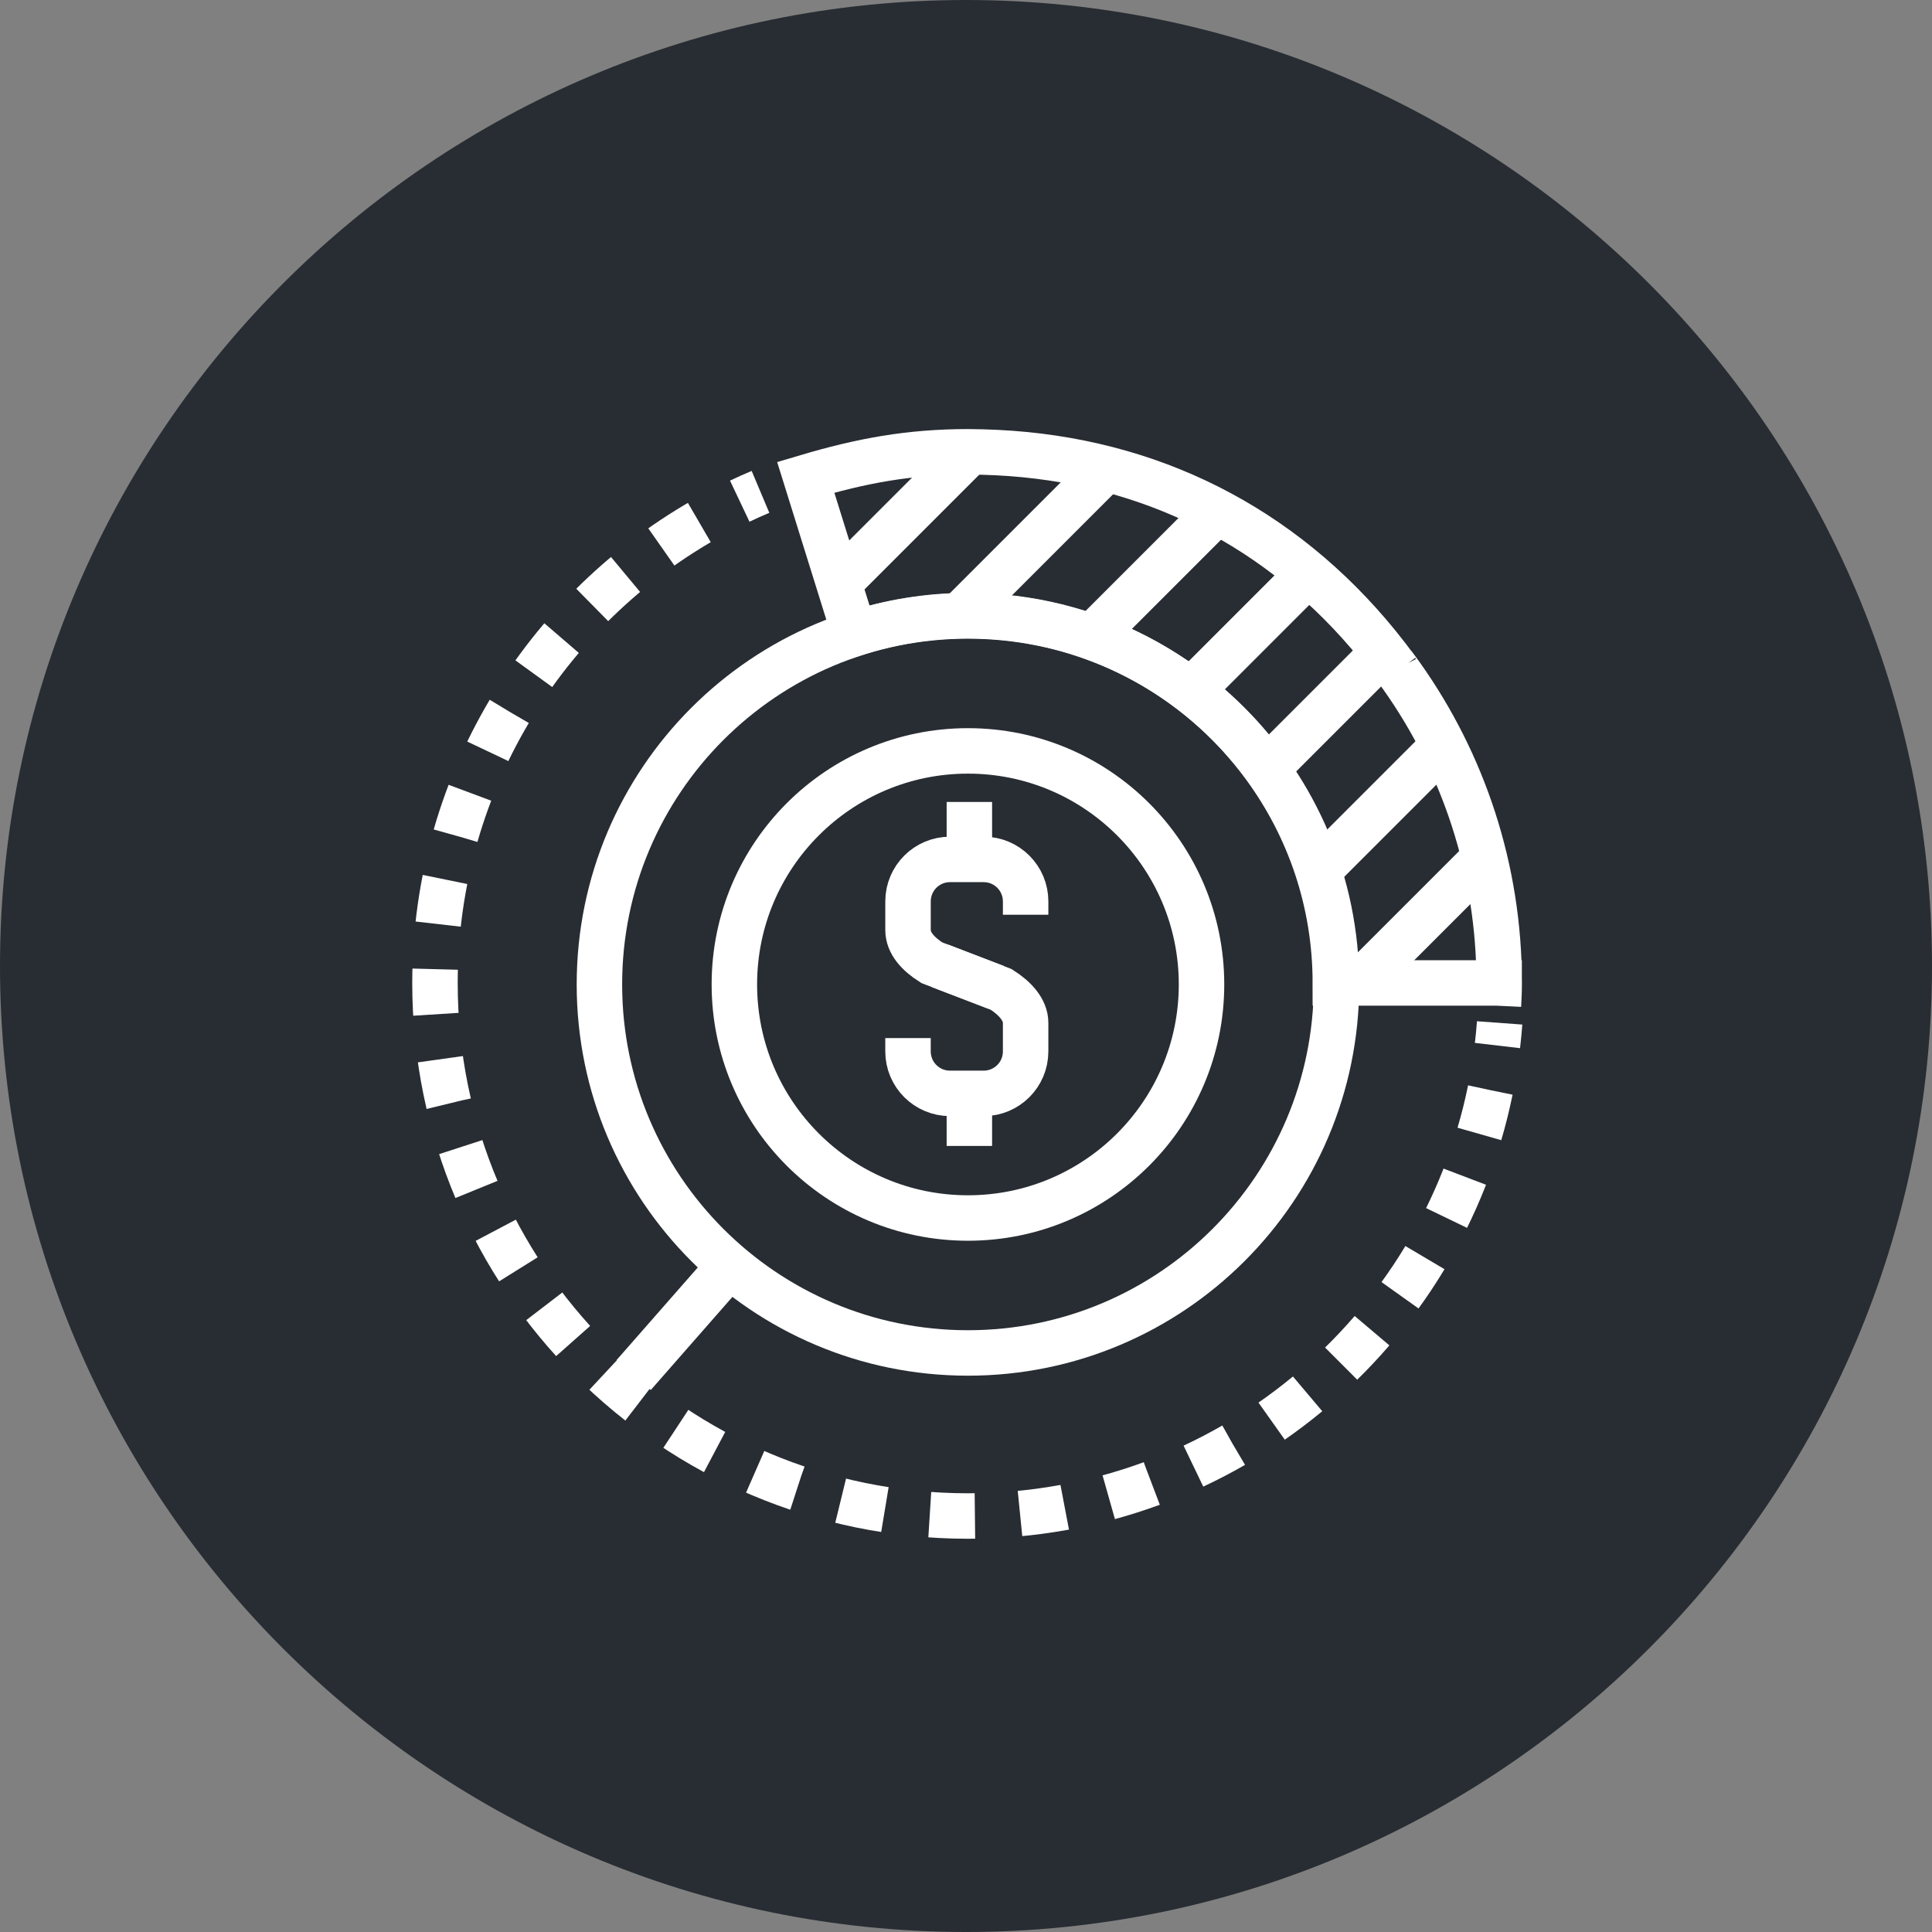 <?xml version="1.0" encoding="utf-8"?>
<!-- Generator: Adobe Illustrator 16.0.0, SVG Export Plug-In . SVG Version: 6.00 Build 0)  -->
<!DOCTYPE svg PUBLIC "-//W3C//DTD SVG 1.1//EN" "http://www.w3.org/Graphics/SVG/1.1/DTD/svg11.dtd">
<svg version="1.1" xmlns="http://www.w3.org/2000/svg" xmlns:xlink="http://www.w3.org/1999/xlink" x="0px" y="0px" width="170px"
	 height="170px" viewBox="0 0 170 170" enable-background="new 0 0 170 170" xml:space="preserve">
<rect x="0" y="0" width="170" height="170" fill="#808080" stroke="none"/>
<g id="Background">
</g>
<g id="Circle">
	<g>
		<path fill="#282D33" d="M85,170c-46.869,0-85-38.131-85-85S38.131,0,85,0s85,38.131,85,85S131.869,170,85,170z"/>
	</g>
</g>
<g id="TEXT">
</g>
<g id="Icons">
	<g>
		<g>
			<path fill="none" stroke="#FFFFFF" stroke-width="4" d="M123.335,59.491c-0.664-0.938-0.916-1.245-0.352-0.471
				c-0.564-0.774-1.147-1.533-1.742-2.266c-8.484-10.427-20.094-16.279-33.547-16.932c-0.831-0.037-1.666-0.064-2.512-0.068
				c-0.002,0-0.003,0-0.004,0s-0.002,0-0.004,0c-5.158,0.004-9.369,0.783-14.276,2.244l4.289,13.754
				c3.146-1.025,6.501-1.582,9.987-1.582h0.002c10.749,0,20.267,5.252,26.143,13.325c3.884,5.334,6.179,11.894,6.179,18.995h14.413
				c0,0.002,0,0.003,0,0.007c0,0.744-0.026,1.267-0.061,2.001c0.036-0.737,0.066-1.262,0.066-2.01
				C131.917,76.432,128.739,67.115,123.335,59.491z"/>
		</g>
		<path fill="none" stroke="#FFFFFF" stroke-width="4" d="M117.6,86.622c0,17.902-14.515,32.427-32.43,32.427
			c-17.913,0-32.426-14.524-32.426-32.427c0-17.9,14.514-32.423,32.426-32.423C103.084,54.199,117.6,68.722,117.6,86.622z"/>
		<path fill="none" stroke="#FFFFFF" stroke-width="4" d="M105.724,86.622c0,11.348-9.199,20.553-20.554,20.553
			c-11.353,0-20.552-9.205-20.552-20.553c0-11.345,9.199-20.549,20.552-20.549C96.525,66.073,105.724,75.277,105.724,86.622z"/>
		<g>
			<g>
				<path fill="none" stroke="#FFFFFF" stroke-width="4" d="M131.955,90.007c-0.049,0.668-0.113,1.331-0.19,1.991"/>
				<path fill="none" stroke="#FFFFFF" stroke-width="4" stroke-dasharray="3.974,3.974" d="M131.135,95.923
					c-4.367,21.378-23.279,37.474-45.96,37.474c-25.908,0-46.901-21.014-46.901-46.907c0-17.999,10.147-33.64,25.038-41.5"/>
				<path fill="none" stroke="#FFFFFF" stroke-width="4" d="M65.091,44.098c0.602-0.285,1.21-0.559,1.825-0.818"/>
			</g>
		</g>
		<g>
			<path fill="none" stroke="#FFFFFF" stroke-width="4" d="M90.247,80.491v-1.175c0-2.042-1.654-3.694-3.691-3.694H83.59
				c-2.038,0-3.692,1.652-3.692,3.694v2.514c0,1.167,0.902,2.126,2.089,2.88l5.63,2.155"/>
			<path fill="none" stroke="#FFFFFF" stroke-width="4" d="M79.897,91.34v1.177c0,2.039,1.654,3.691,3.692,3.691h2.966
				c2.037,0,3.691-1.652,3.691-3.691V90c0-1.166-0.961-2.185-2.152-2.94l-5.371-2.068"/>
			<line fill="none" stroke="#FFFFFF" stroke-width="4" x1="85.297" y1="70.566" x2="85.297" y2="76.083"/>
			<line fill="none" stroke="#FFFFFF" stroke-width="4" x1="85.297" y1="95.316" x2="85.297" y2="100.833"/>
		</g>
		<g>
			<defs>
				<path id="SVGID_1_" d="M123.335,59.491c-0.664-0.938-0.916-1.245-0.352-0.471c-0.564-0.774-1.147-1.533-1.742-2.266
					c-8.484-10.427-20.094-16.279-33.547-16.932c-0.831-0.037-1.666-0.064-2.512-0.068c-0.002,0-0.003,0-0.004,0s-0.002,0-0.004,0
					c-5.158,0.004-9.369,0.783-14.276,2.244l4.289,13.754c3.146-1.025,6.501-1.582,9.987-1.582h0.002
					c10.749,0,20.267,5.252,26.143,13.325c3.884,5.334,6.179,11.894,6.179,18.995h14.413c0,0.002,0,0.003,0,0.007
					c0,0.744-0.061,0.369-0.061,1.501c0-0.738,0.066-0.762,0.066-1.51C131.917,76.432,128.739,67.115,123.335,59.491z"/>
			</defs>
			<clipPath id="SVGID_2_">
				<use xlink:href="#SVGID_1_"  overflow="visible"/>
			</clipPath>
			<g clip-path="url(#SVGID_2_)">
				<line fill="none" stroke="#FFFFFF" stroke-width="4" x1="91.023" y1="34.083" x2="67.461" y2="57.646"/>
				<line fill="none" stroke="#FFFFFF" stroke-width="4" x1="102.023" y1="36.583" x2="78.461" y2="60.146"/>
				<line fill="none" stroke="#FFFFFF" stroke-width="4" x1="113.023" y1="39.083" x2="89.461" y2="62.646"/>
				<line fill="none" stroke="#FFFFFF" stroke-width="4" x1="124.023" y1="41.583" x2="100.461" y2="65.146"/>
				<line fill="none" stroke="#FFFFFF" stroke-width="4" x1="135.023" y1="44.083" x2="111.461" y2="67.646"/>
				<line fill="none" stroke="#FFFFFF" stroke-width="4" x1="146.023" y1="46.583" x2="110.648" y2="81.958"/>
				<line fill="none" stroke="#FFFFFF" stroke-width="4" x1="157.023" y1="49.083" x2="112.273" y2="93.833"/>
			</g>
			<use xlink:href="#SVGID_1_"  overflow="visible" fill="none" stroke="#FFFFFF" stroke-miterlimit="10"/>
		</g>
		<line fill="none" stroke="#FFFFFF" stroke-width="4" x1="55.759" y1="120.991" x2="63.528" y2="112.131"/>
	</g>
</g>
</svg>
